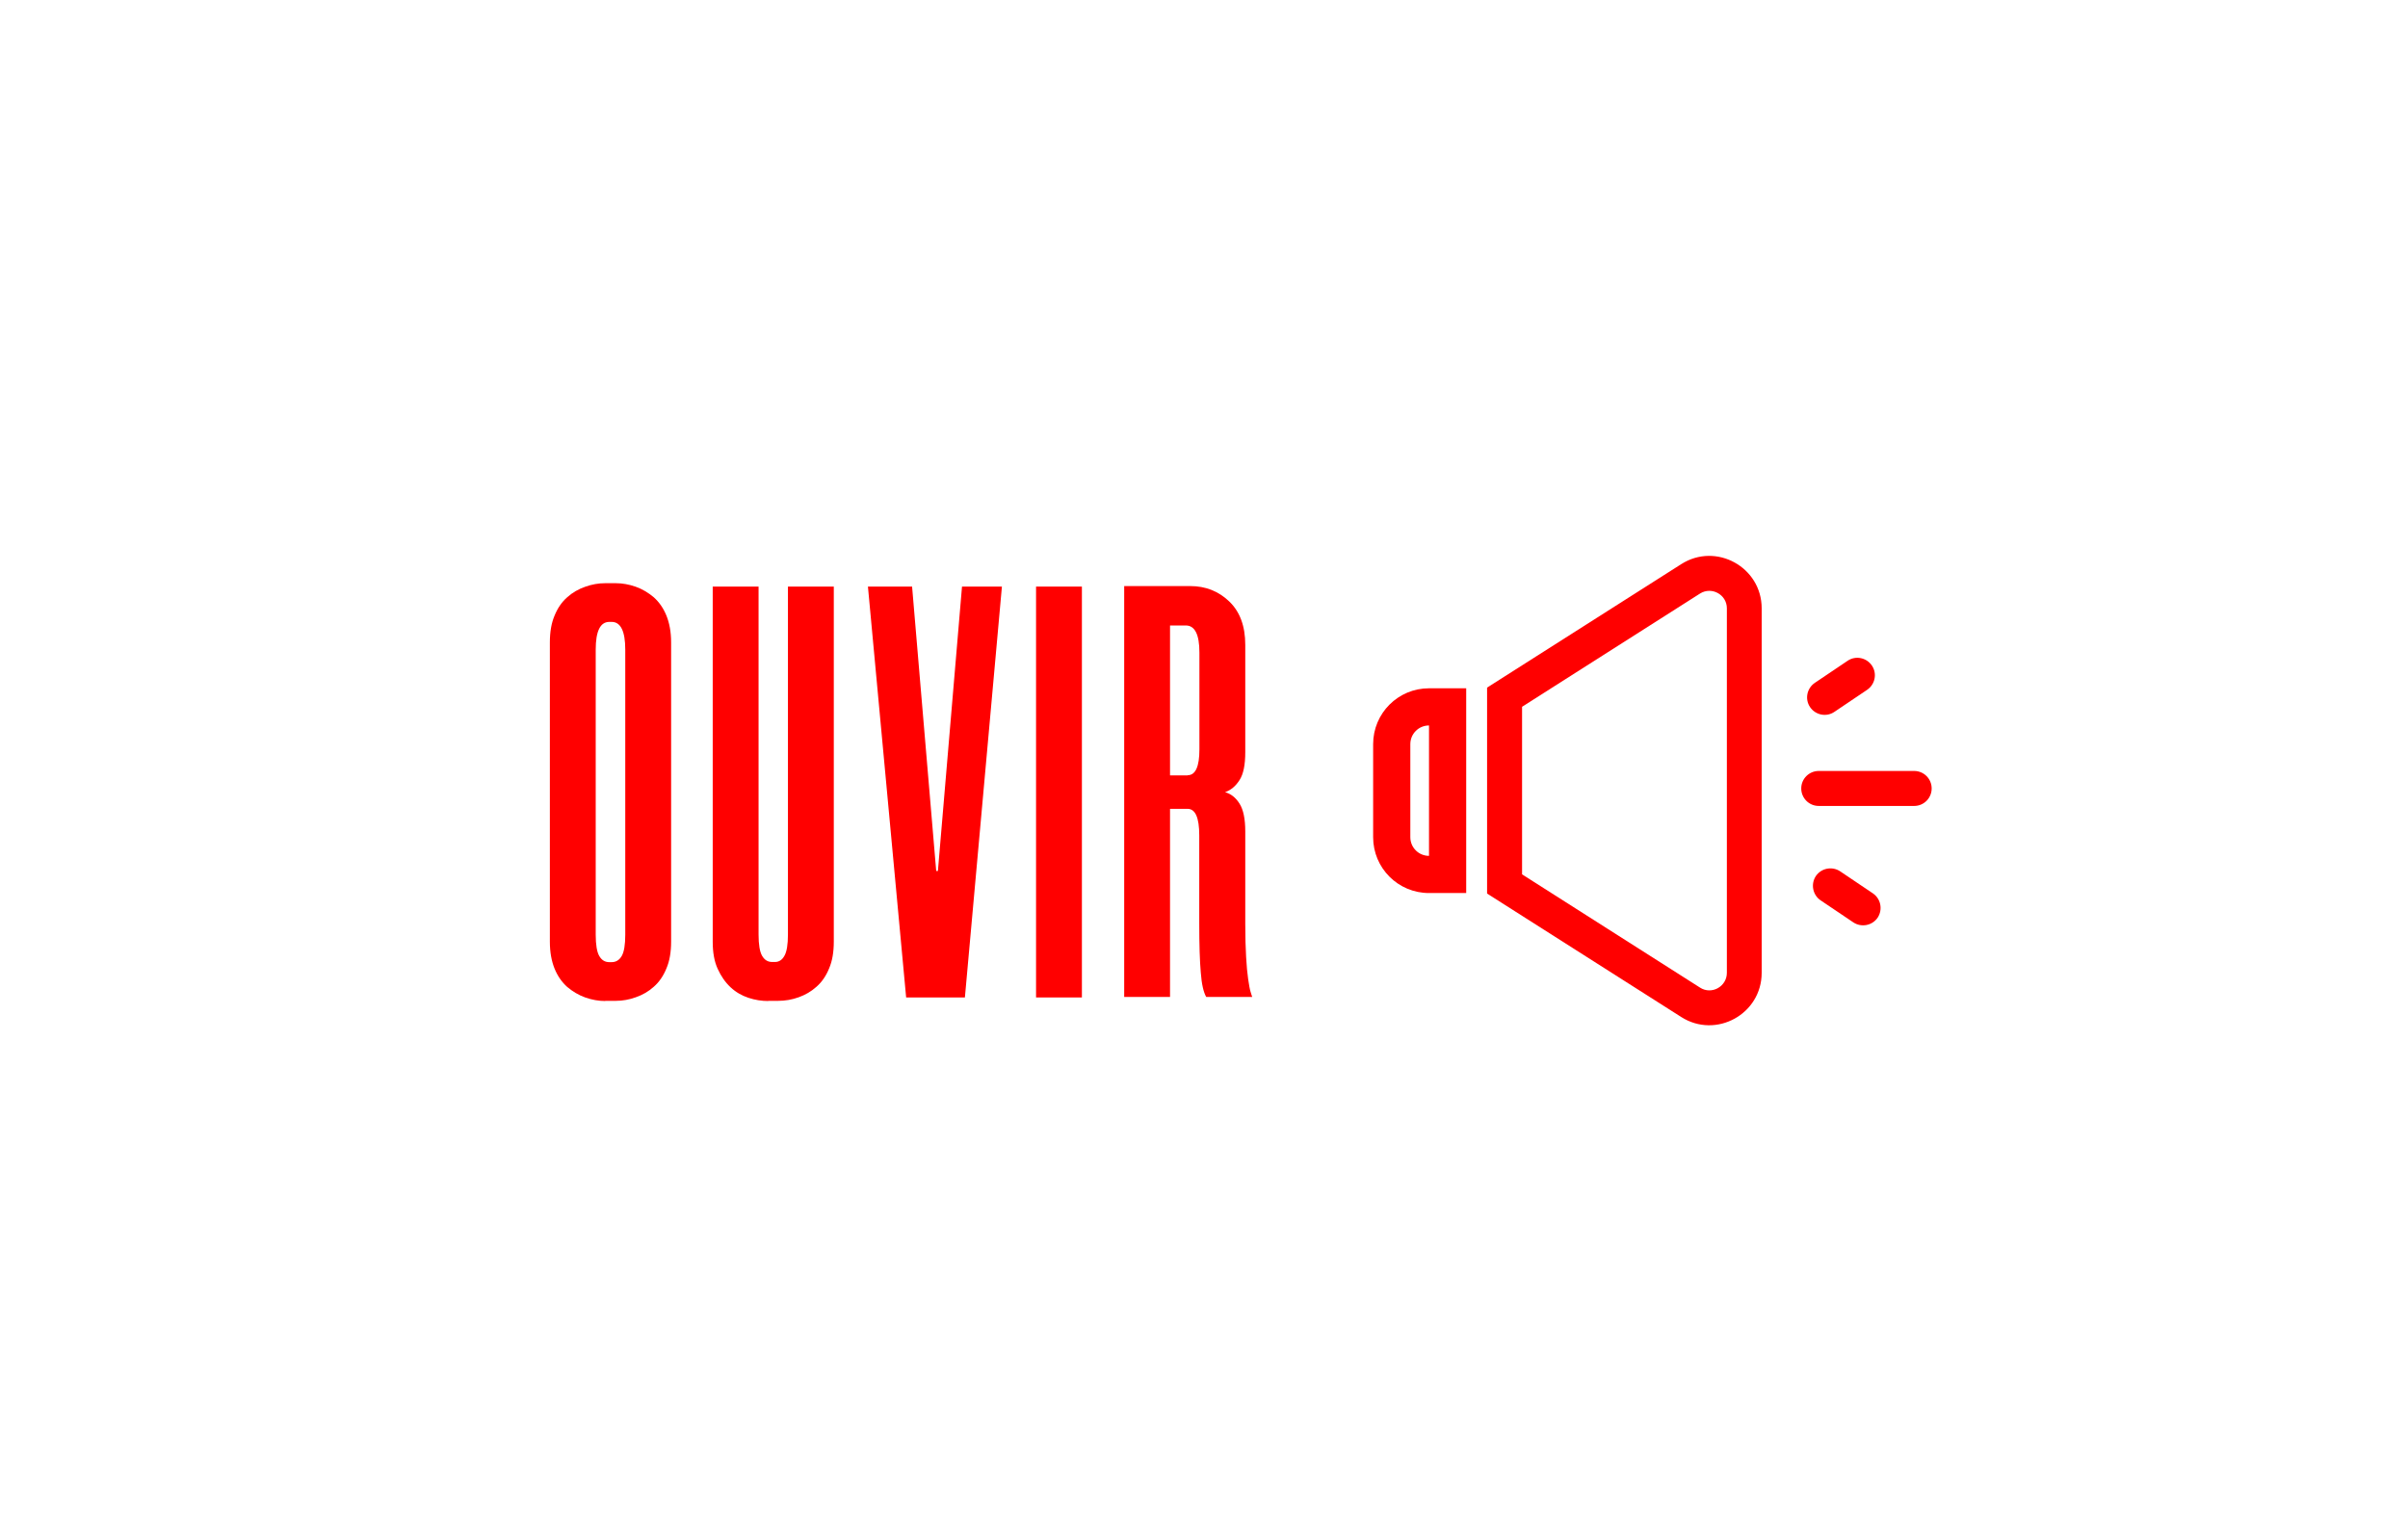 <?xml version="1.0" encoding="utf-8"?>
<!-- Generator: Adobe Illustrator 23.0.1, SVG Export Plug-In . SVG Version: 6.00 Build 0)  -->
<svg version="1.1" id="Layer_1" xmlns="http://www.w3.org/2000/svg" xmlns:xlink="http://www.w3.org/1999/xlink" x="0px" y="0px"
	 viewBox="0 0 1418 904" style="enable-background:new 0 0 1418 904;" xml:space="preserve">
<style type="text/css">
	.st0{fill-rule:evenodd;clip-rule:evenodd;fill:#FF0000;}
	.st1{fill:#FF0000;}
</style>
<g>
	<path class="st0" d="M875.7,405L990,332.3c20.5-13.1,47.4,1.7,47.4,26V573c0,24.3-26.9,39.1-47.4,26l-114.3-72.7V405z
		 M1001.1,349.6l-104.8,66.7V515l104.8,66.7c6.8,4.4,15.8-0.6,15.8-8.7V358.3C1016.9,350.2,1007.9,345.3,1001.1,349.6z"/>
	<path class="st0" d="M863.4,405.4v120.6h-21.9c-18.2,0-32.9-14.7-32.9-32.9v-54.8c0-18.2,14.7-32.9,32.9-32.9H863.4z M841.5,427.3
		c-6.1,0-11,4.9-11,11v54.8c0,6.1,4.9,11,11,11V427.3z"/>
	<path class="st1" d="M1071,454.1c-5.7,0-10.3,4.6-10.3,10.3c0,5.7,4.6,10.3,10.3,10.3h56.2c5.7,0,10.3-4.6,10.3-10.3
		c0-5.7-4.6-10.3-10.3-10.3H1071z"/>
	<path class="st1" d="M1065.9,416.5c-3.2-4.7-1.9-11.1,2.8-14.3l19.3-13c4.7-3.2,11.1-1.9,14.3,2.8c3.2,4.7,1.9,11.1-2.8,14.3
		l-19.3,13C1075.5,422.5,1069.1,421.2,1065.9,416.5z"/>
	<path class="st1" d="M1072.1,530.3c-4.7-3.2-5.9-9.6-2.8-14.3c3.2-4.7,9.6-5.9,14.3-2.8l19.3,13c4.7,3.2,5.9,9.6,2.8,14.3
		c-3.2,4.7-9.6,5.9-14.3,2.8L1072.1,530.3z"/>
	<g>
		<path class="st1" d="M356.4,589.6c-3.9,0-7.8-0.7-11.8-2.1c-3.9-1.4-7.4-3.5-10.6-6.2c-3.1-2.8-5.6-6.3-7.4-10.7
			c-1.8-4.4-2.8-9.7-2.8-15.9V378.4c0-6.2,0.9-11.5,2.8-15.9c1.8-4.4,4.3-8,7.4-10.7c3.1-2.8,6.6-4.8,10.6-6.2
			c3.9-1.4,7.8-2.1,11.8-2.1h6.2c3.9,0,7.8,0.7,11.8,2.1c3.9,1.4,7.4,3.5,10.6,6.2c3.1,2.8,5.6,6.3,7.4,10.7
			c1.8,4.4,2.8,9.7,2.8,15.9v176.2c0,6.2-0.9,11.5-2.8,15.9c-1.8,4.4-4.3,8-7.4,10.7c-3.1,2.8-6.6,4.8-10.6,6.2
			c-3.9,1.4-7.8,2.1-11.8,2.1H356.4z M358.8,366.3c-5.3,0-8,5.4-8,16.3v167.9c0,6,0.7,10.2,2.1,12.6c1.4,2.4,3.3,3.6,5.9,3.6h1.4
			c2.5,0,4.5-1.2,5.9-3.6c1.4-2.4,2.1-6.6,2.1-12.6V382.6c0-10.8-2.7-16.3-8-16.3H358.8z"/>
		<path class="st1" d="M452.4,589.6c-3.9,0-7.8-0.6-11.7-1.9c-3.9-1.3-7.4-3.3-10.5-6.2c-3.1-2.9-5.6-6.5-7.6-10.9
			c-2-4.4-2.9-9.7-2.9-15.9V345.5h27v204.9c0,6,0.7,10.2,2.1,12.6c1.4,2.4,3.3,3.6,5.9,3.6h1.7c2.3,0,4.2-1.2,5.5-3.6
			c1.4-2.4,2.1-6.6,2.1-12.6V345.5h27v209.1c0,6.2-0.9,11.5-2.8,15.9c-1.8,4.4-4.3,8-7.4,10.7c-3.1,2.8-6.6,4.8-10.5,6.2
			c-3.9,1.4-7.9,2.1-12.1,2.1H452.4z"/>
		<path class="st1" d="M566.5,345.5H590l-21.8,242h-34.6l-22.5-242h26l14.2,167.5h1L566.5,345.5z"/>
		<path class="st1" d="M637.1,345.5v242h-27v-242H637.1z"/>
		<path class="st1" d="M733.3,443.1c0,7.4-1.1,12.9-3.4,16.4c-2.3,3.6-5.1,5.9-8.5,7.1c3.4,0.9,6.3,3.2,8.5,6.7
			c2.3,3.6,3.4,9.1,3.4,16.4v54.3c0,7.8,0.2,14.4,0.5,19.7c0.3,5.3,0.7,9.6,1.2,13c0.5,3.3,0.9,5.8,1.4,7.4c0.5,1.6,0.8,2.7,1,3.1
			h-27.1c-1.6-2.8-2.7-7.6-3.2-14.4c-0.6-6.8-0.9-16.4-0.9-28.9v-51.9c0-10.4-2.3-15.6-6.9-15.6H689v110.8h-27v-242h38.9
			c9,0,16.6,3,22.9,9c6.3,6,9.5,14.5,9.5,25.6V443.1z M699.4,456.6c4.6,0,6.9-5.1,6.9-15.2v-57.1c0-10.6-2.7-15.9-8-15.9H689v88.3
			H699.4z"/>
	</g>
</g>
</svg>
